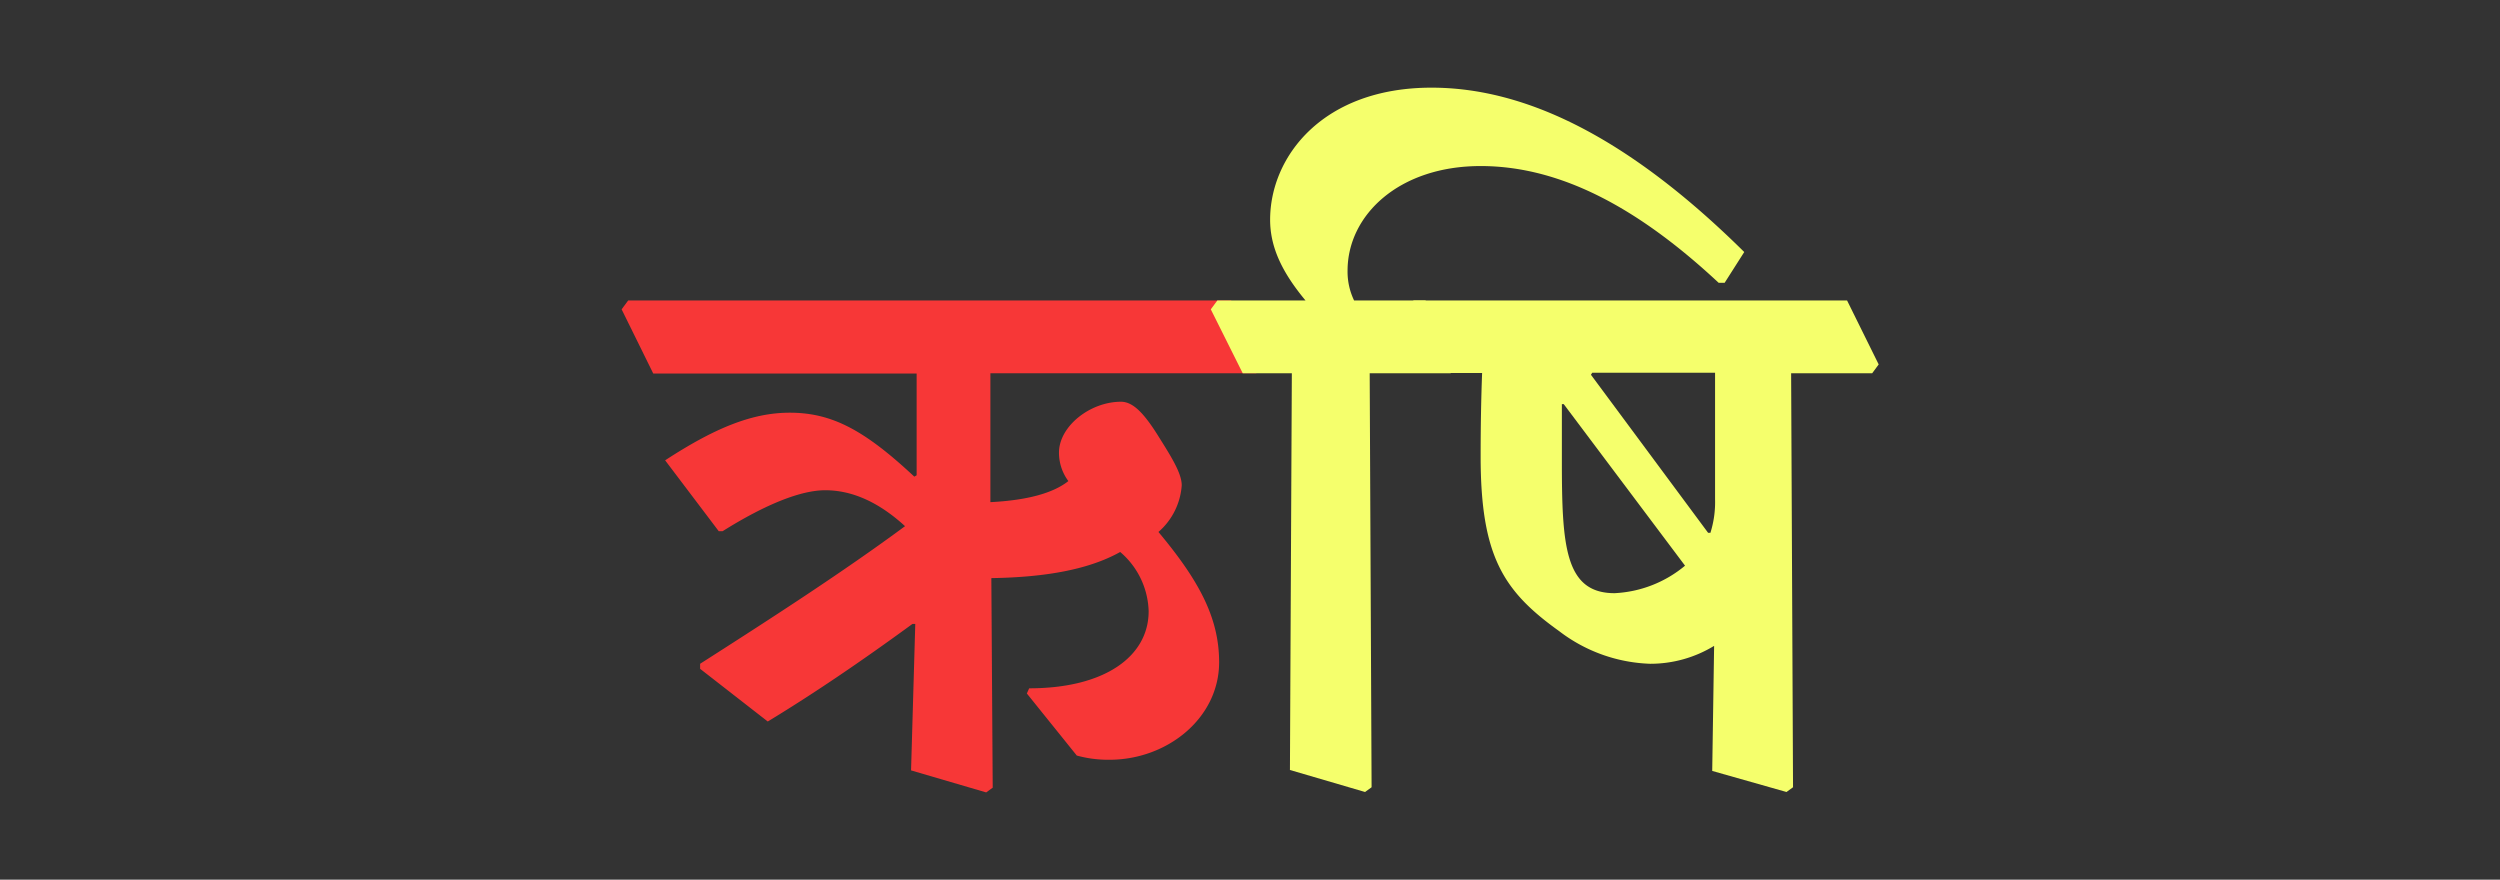 <svg id="Layer_1" data-name="Layer 1" xmlns="http://www.w3.org/2000/svg" width="237.28" height="83.49" viewBox="0 0 237.28 83.49">
  <rect x="0" y="0" width="237.28" height="83.49" fill="#333333" stroke="none"/>
  <defs>
    <style>
      .cls-1 {
        fill: #f73737;
      }

      .cls-2 {
        fill: #f5ff6c;
      }
    </style>
  </defs>
  <g>
    <path class="cls-1" d="M59,29.36l.62-.84h57.23l3,6.07-.62.84H94V47.66c3.59-.18,6-.89,7.4-2a4.52,4.52,0,0,1-.89-2.7c0-2.48,2.93-4.83,5.89-4.83,1.16,0,2.22,1.15,3.55,3.28,1.19,1.9,2.21,3.5,2.21,4.65a6.44,6.44,0,0,1-2.21,4.43c3.81,4.56,5.76,8.11,5.76,12.36,0,5.31-4.92,9.26-10.41,9.26a11.16,11.16,0,0,1-3.1-.4l-4.74-5.89.22-.49c7.22,0,11.34-3.06,11.34-7.31a7.65,7.65,0,0,0-2.7-5.63c-2.93,1.64-7,2.4-12.23,2.48l.13,19.89-.62.45-7.13-2.09.4-13.9-.27,0c-4.91,3.59-9.43,6.65-13.73,9.26l-6.42-5V63c7-4.47,13.64-8.77,19.45-13.06-2.57-2.35-5.1-3.41-7.58-3.41-2.26,0-5.58,1.28-9.74,3.89h-.36l-5.09-6.73c4.6-3,8.19-4.52,11.82-4.52,4,0,7.09,1.64,11.83,6.07l.22-.13,0-9.66H62Z"/>
    <path class="cls-2" d="M133.54,29.36l.62-.84h41.15l3,6.07-.62.84H170l.18,39.29-.62.45-7.05-2,.18-11.87A11.6,11.6,0,0,1,156.61,63a15,15,0,0,1-8.63-3.1c-5.32-3.81-7.45-7.13-7.45-16.61,0-2.84.05-5.5.14-7.89h-4.12Zm14.88,9-.18,0c0,1.59,0,3.46,0,5.32,0,8.06.26,12.62,5,12.62a11.28,11.28,0,0,0,6.69-2.61ZM151,35.57l11.12,15,.22,0a9.72,9.72,0,0,0,.44-3.19v-12H151.12Z"/>
    <path class="cls-2" d="M114.92,29.36l.62-.84h8.37c-2.17-2.61-3.36-5-3.36-7.66,0-6,5-12.54,15.32-12.54,8.95,0,18.7,4.74,29.68,15.6l-1.86,2.92h-.57c-7.22-6.73-14.67-11.08-22.59-11.08-7.76,0-12.63,4.66-12.63,9.93a6.31,6.31,0,0,0,.62,2.83h6.78l3,6.07-.62.84H130l.18,39.29-.62.45-7.13-2.09.18-37.65h-4.66Z"/>
  </g>
</svg>
